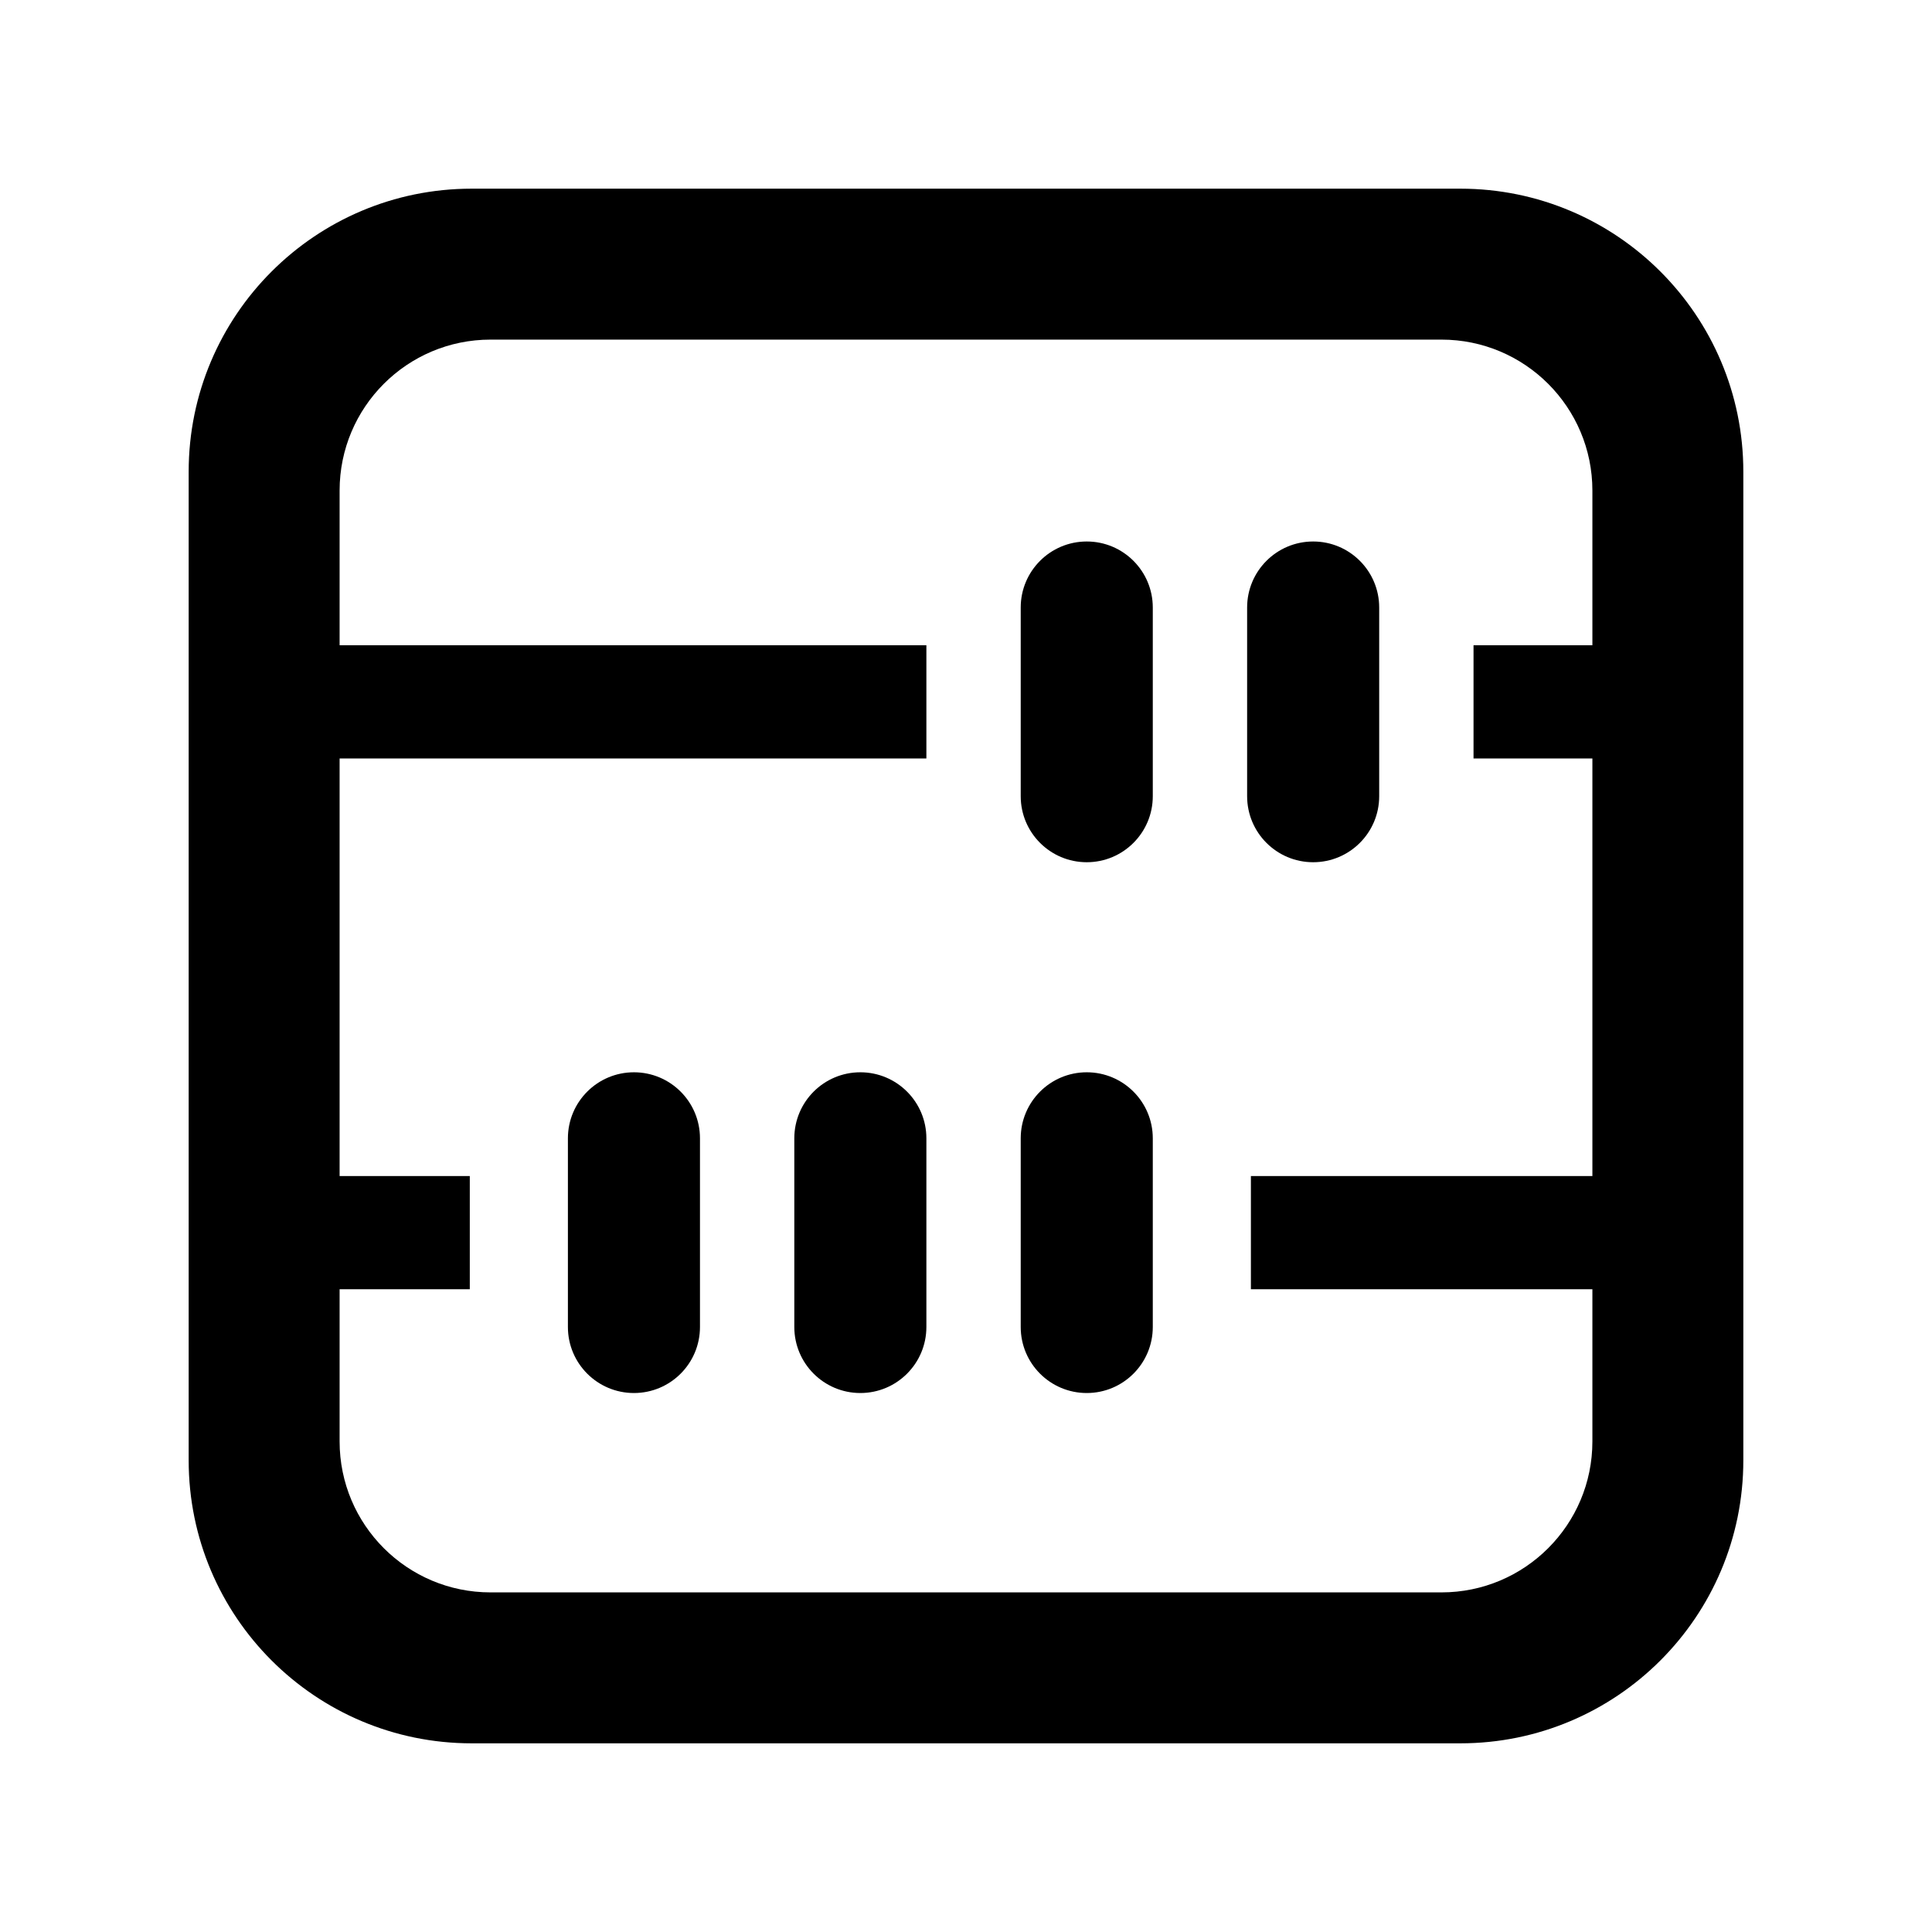 <?xml version="1.0" encoding="utf-8"?>

<!-- License Agreement at http://iconmonstr.com/license/ -->

<!DOCTYPE svg PUBLIC "-//W3C//DTD SVG 1.1//EN" "http://www.w3.org/Graphics/SVG/1.1/DTD/svg11.dtd">
<svg version="1.1" xmlns="http://www.w3.org/2000/svg" xmlns:xlink="http://www.w3.org/1999/xlink" x="0px" y="0px"
	 width="512px" height="512px" viewBox="0 0 512 512" style="enable-background:new 0 0 512 512;" xml:space="preserve">
<path id="calculator-4-icon" d="M245.501,301.666v50c0,9.665-7.835,17.5-17.5,17.5s-17.5-7.835-17.5-17.5v-50
	c0-9.665,7.835-17.5,17.5-17.5S245.501,292.001,245.501,301.666z M168.001,284.166c-9.665,0-17.5,7.835-17.5,17.5v50
	c0,9.665,7.835,17.5,17.5,17.5s17.5-7.835,17.5-17.5v-50C185.501,292.001,177.666,284.166,168.001,284.166z M365.501,161
	c0-9.665-7.835-17.5-17.5-17.5s-17.5,7.835-17.5,17.5v50c0,9.665,7.835,17.5,17.5,17.5s17.5-7.835,17.5-17.5V161z M288.001,143.5
	c-9.665,0-17.5,7.835-17.5,17.5v50c0,9.665,7.835,17.5,17.5,17.5s17.5-7.835,17.5-17.5v-50
	C305.501,151.335,297.666,143.5,288.001,143.5z M305.501,301.666c0-9.665-7.835-17.5-17.5-17.5s-17.5,7.835-17.5,17.5v50
	c0,9.665,7.835,17.5,17.5,17.5s17.5-7.835,17.5-17.5V301.666z M462,125v262c0,41.421-33.578,75-75,75H125c-41.422,0-75-33.579-75-75
	V125c0-41.422,33.578-75,75-75h262C428.422,50,462,83.578,462,125z M422,130c0-22.092-17.908-40-40-40H130
	c-22.092,0-40,17.908-40,40v41h155.501v30H90v110.666h34.501v30H90V382c0,22.092,17.908,40,40,40h252c22.092,0,40-17.908,40-40
	v-40.334h-90.499v-30H422V201h-31.499v-30H422V130z"/>
</svg>
